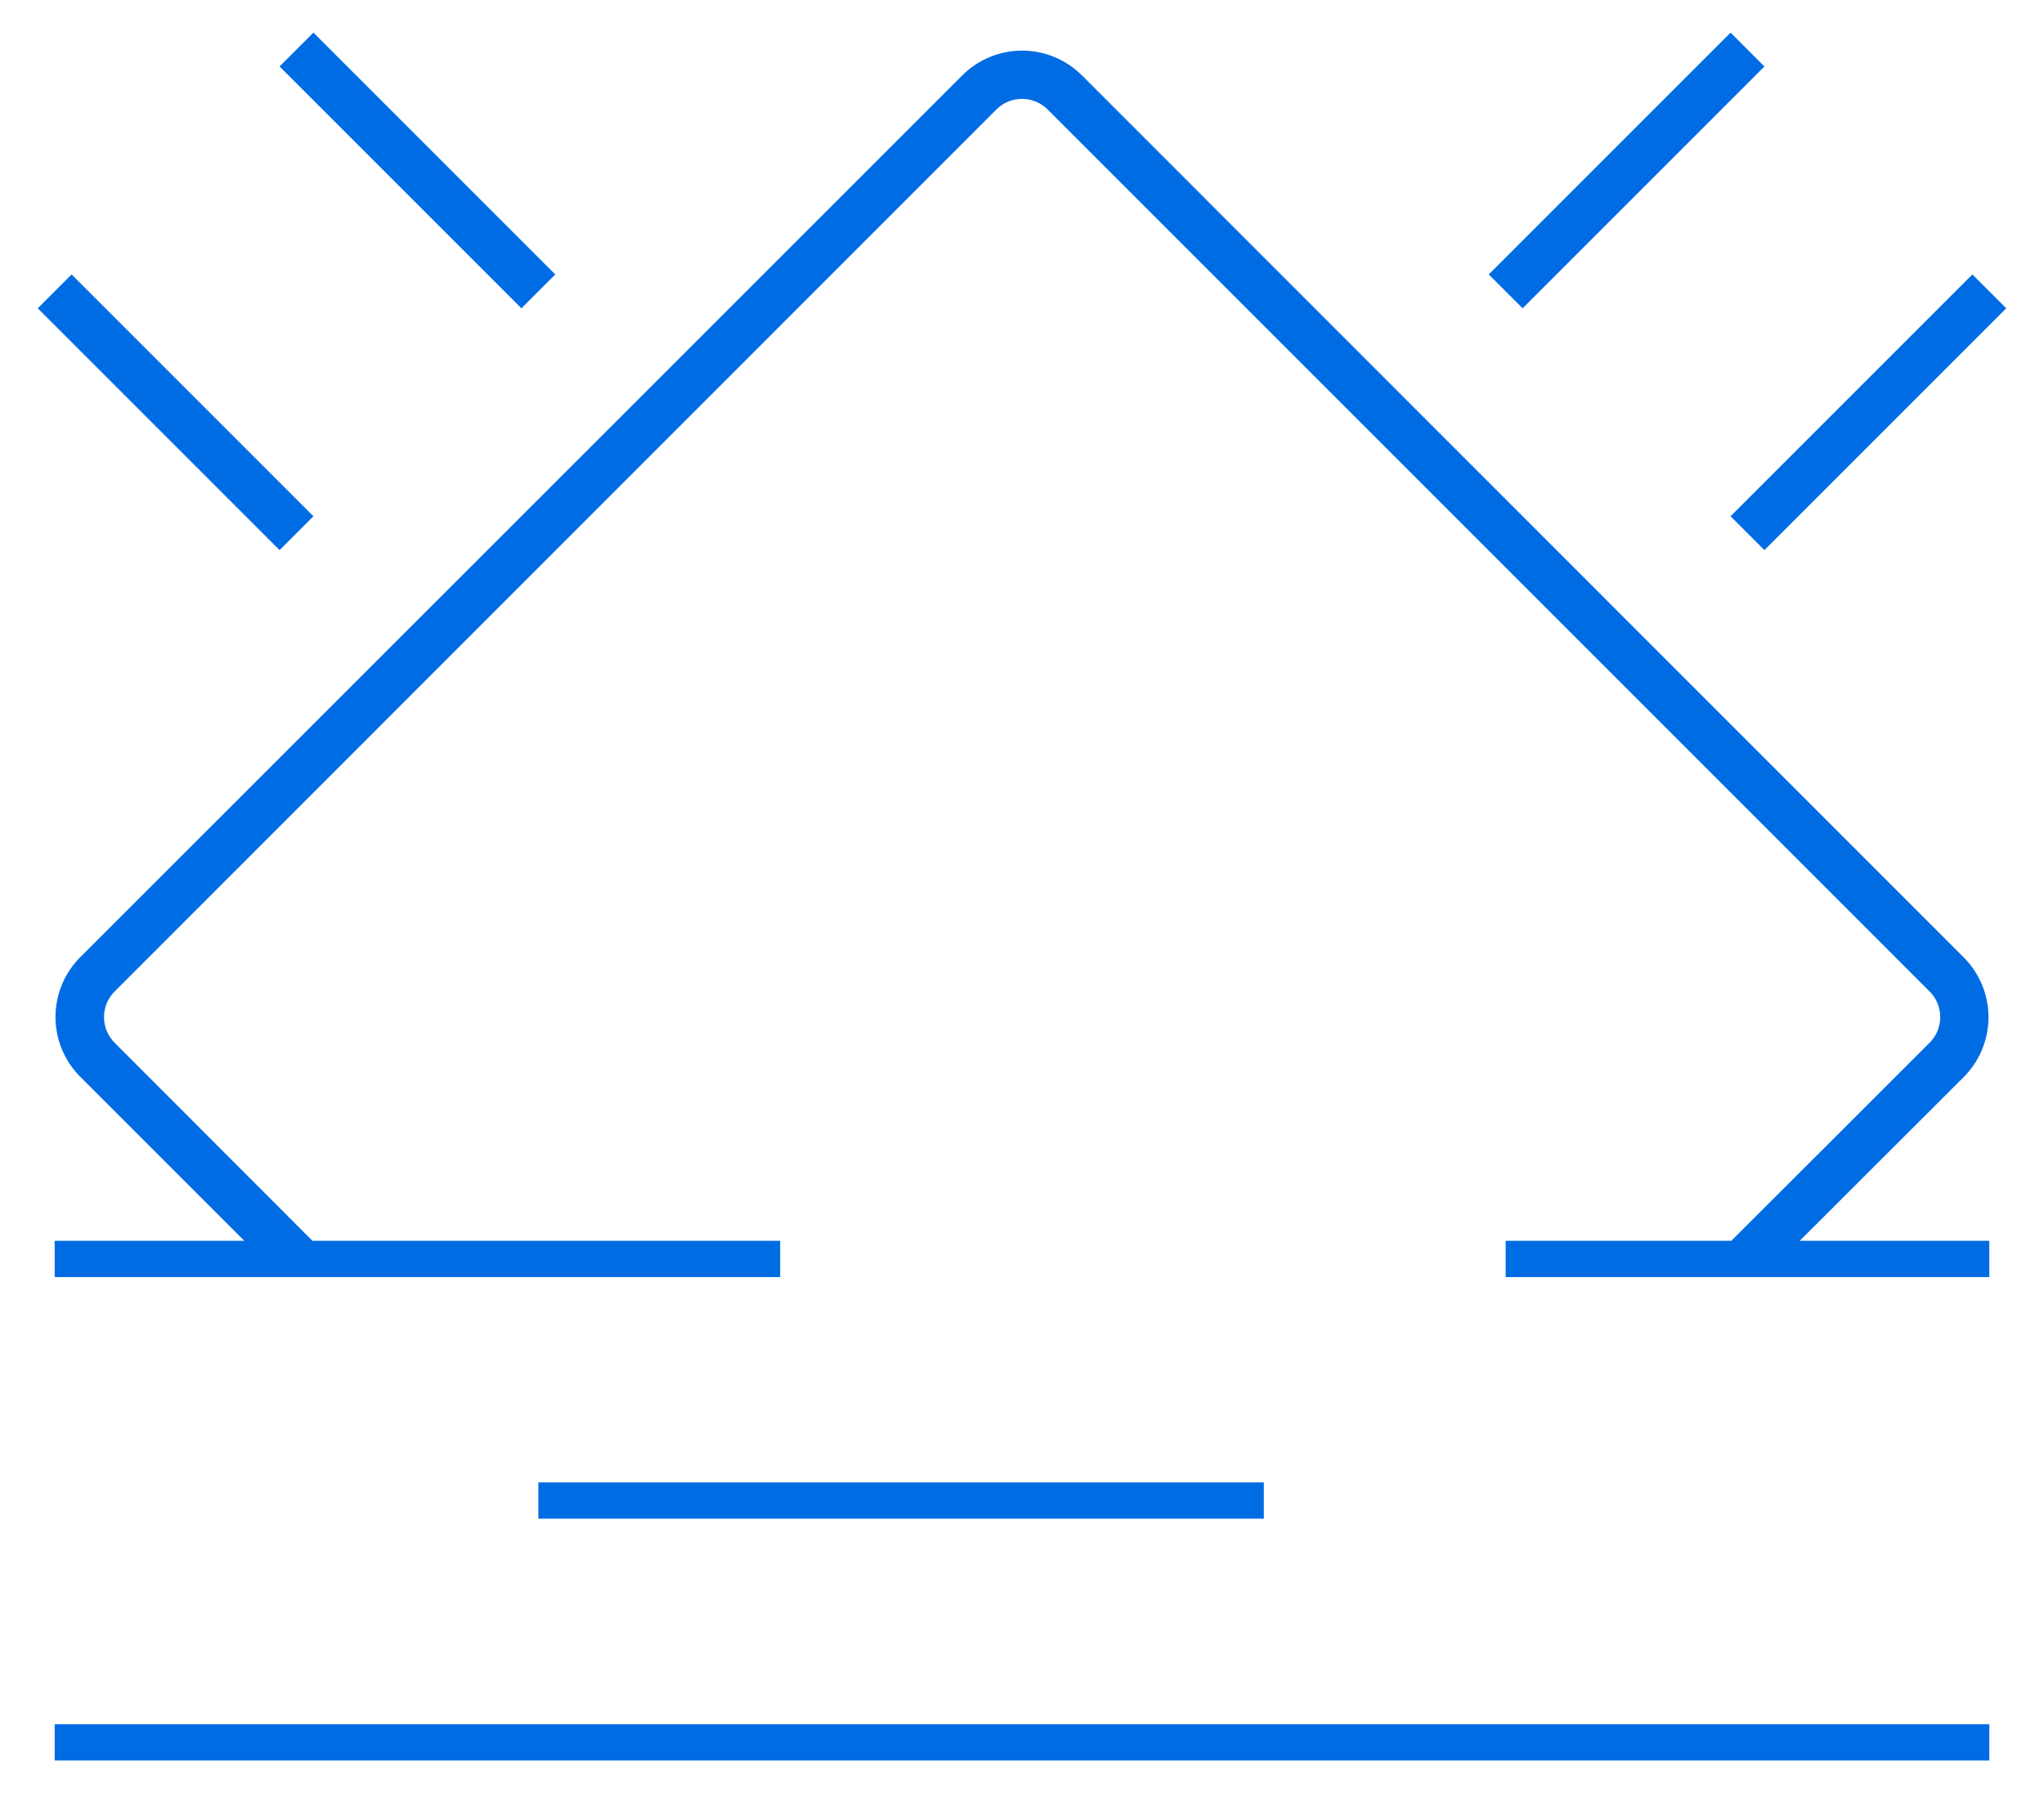 <?xml version="1.0" encoding="UTF-8" standalone="no"?>
<svg
   xml:space="preserve"
   width="554"
   height="486"
   data-id="lg_oK3e1FCIrENIWIHgzp"
   data-version="1"
   viewBox="0 0 554 486"
   version="1.1"
   id="svg241"
   sodipodi:docname="wavedash-high-resolution-logo-transparent.svg"
   inkscape:version="1.2.2 (b0a8486541, 2022-12-01)"
   xmlns:inkscape="http://www.inkscape.org/namespaces/inkscape"
   xmlns:sodipodi="http://sodipodi.sourceforge.net/DTD/sodipodi-0.dtd"
   xmlns="http://www.w3.org/2000/svg"
   xmlns:svg="http://www.w3.org/2000/svg"><defs
     id="defs245" /><sodipodi:namedview
     id="namedview243"
     pagecolor="#ffffff"
     bordercolor="#666666"
     borderopacity="1.0"
     inkscape:showpageshadow="2"
     inkscape:pageopacity="0.0"
     inkscape:pagecheckerboard="0"
     inkscape:deskcolor="#d1d1d1"
     showgrid="false"
     inkscape:zoom="0.655"
     inkscape:cx="276.33588"
     inkscape:cy="242.74809"
     inkscape:window-width="1854"
     inkscape:window-height="1011"
     inkscape:window-x="1986"
     inkscape:window-y="32"
     inkscape:window-maximized="1"
     inkscape:current-layer="svg241" /><g
     data-padding="20"
     id="g239"
     transform="translate(-723)"><path
       fill="#006ce4"
       d="m 864.322,83.561 -65.546,-65.545 9.177,-9.176 65.545,65.545 z m -56.37,56.37 -9.176,9.176 -65.545,-65.546 9.177,-9.176 z m 327.726,-56.37 -9.176,-9.176 65.545,-65.545 9.177,9.176 z m 65.546,65.546 -9.177,-9.177 65.545,-65.545 9.177,9.176 z m 54.009,142.822 a 22.94,22.94 0 0 0 0,-32.444 L 1016.255,20.442 a 22.94,22.94 0 0 0 -32.445,0 L 744.767,259.419 a 22.94,22.94 0 0 0 0,32.445 l 44.44,44.44 h -51.388 v 9.831 h 196.636 v -9.832 H 807.69 l -53.616,-53.681 a 9.83,9.83 0 0 1 0,-13.896 L 993.052,29.683 a 9.83,9.83 0 0 1 13.896,0 l 239.043,239.043 a 9.83,9.83 0 0 1 0,13.896 l -53.747,53.681 h -61.154 v 9.832 h 131.09 v -9.832 h -51.387 z M 868.91,401.783 h 196.635 v 9.832 H 868.91 Z m -131.09,65.545 h 524.36 v 9.832 H 737.82 Z"
       id="path235" /><path
       fill="transparent"
       stroke="transparent"
       d="m 723,0 h 554 V 486 H 723 Z"
       id="path237" /></g></svg>
